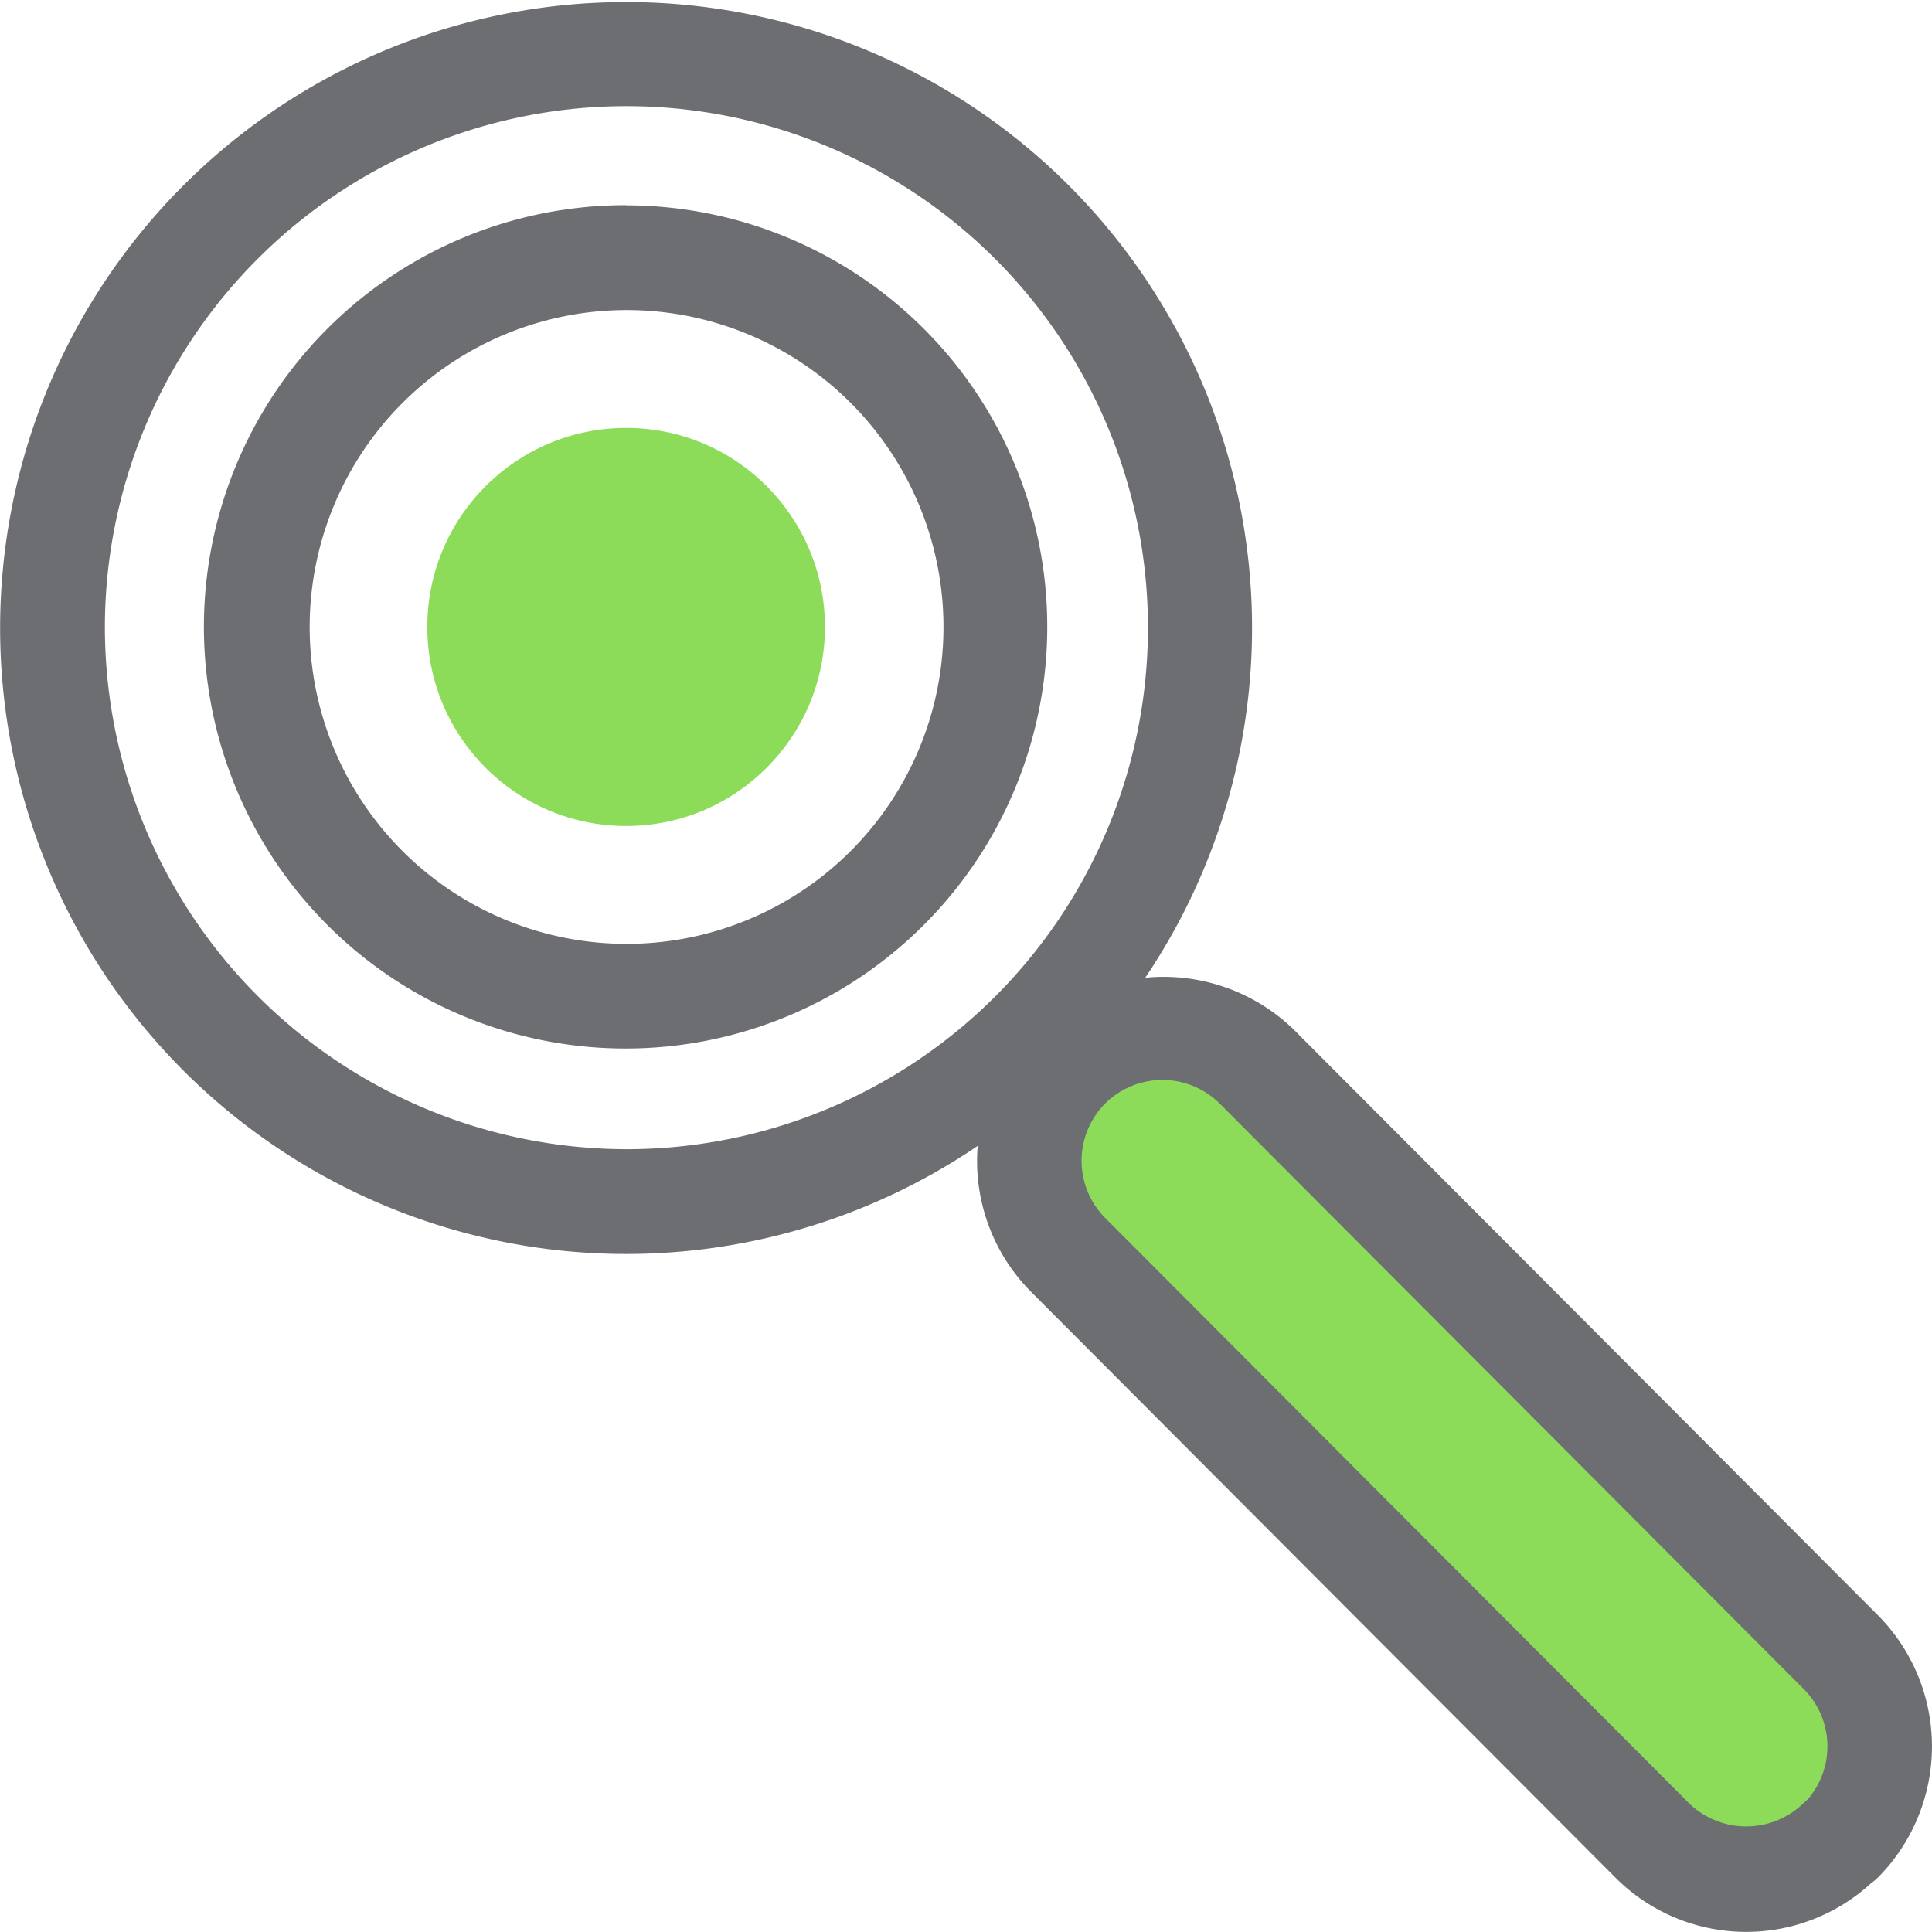 <svg id="Calque_1" data-name="Calque 1" xmlns="http://www.w3.org/2000/svg" viewBox="0 0 350 350"><defs><style>.cls-1{fill:#8ddc59;}.cls-2{fill:#6d6e71;}</style></defs><title>Icons_Hikster_2_colors</title><polygon class="cls-1" points="206 186.15 186.49 210.28 312.14 340.51 340.52 335.76 340.52 306.05 206 186.15"/><ellipse class="cls-1" cx="113.43" cy="113.58" rx="36.02" ry="36.06"/><path class="cls-2" d="M113.43,56.17A57.41,57.41,0,1,1,56.1,113.58a57.44,57.44,0,0,1,57.33-57.41m0-19a76.39,76.39,0,1,0,76.29,76.39A76.34,76.34,0,0,0,113.43,37.2h0Z"/><path class="cls-2" d="M340.18,292.59L234.35,186.49a33.88,33.88,0,0,0-26.88-9.36,113.4,113.4,0,1,0-30.35,30.46,33.6,33.6,0,0,0,9.71,26.48l105.84,106.1a33.45,33.45,0,0,0,46.29,1,9.46,9.46,0,0,0,1.21-1A33.73,33.73,0,0,0,340.18,292.59ZM19,113.58a94.48,94.48,0,1,1,94.48,94.61A94.65,94.65,0,0,1,19,113.58ZM327.47,326a10.06,10.06,0,0,0-.84.75,14.89,14.89,0,0,1-20.57,0L200.22,220.65a14.71,14.71,0,0,1,0-20.75,14.73,14.73,0,0,1,20.72,0L326.78,306A14.72,14.72,0,0,1,327.47,326Z"/></svg>